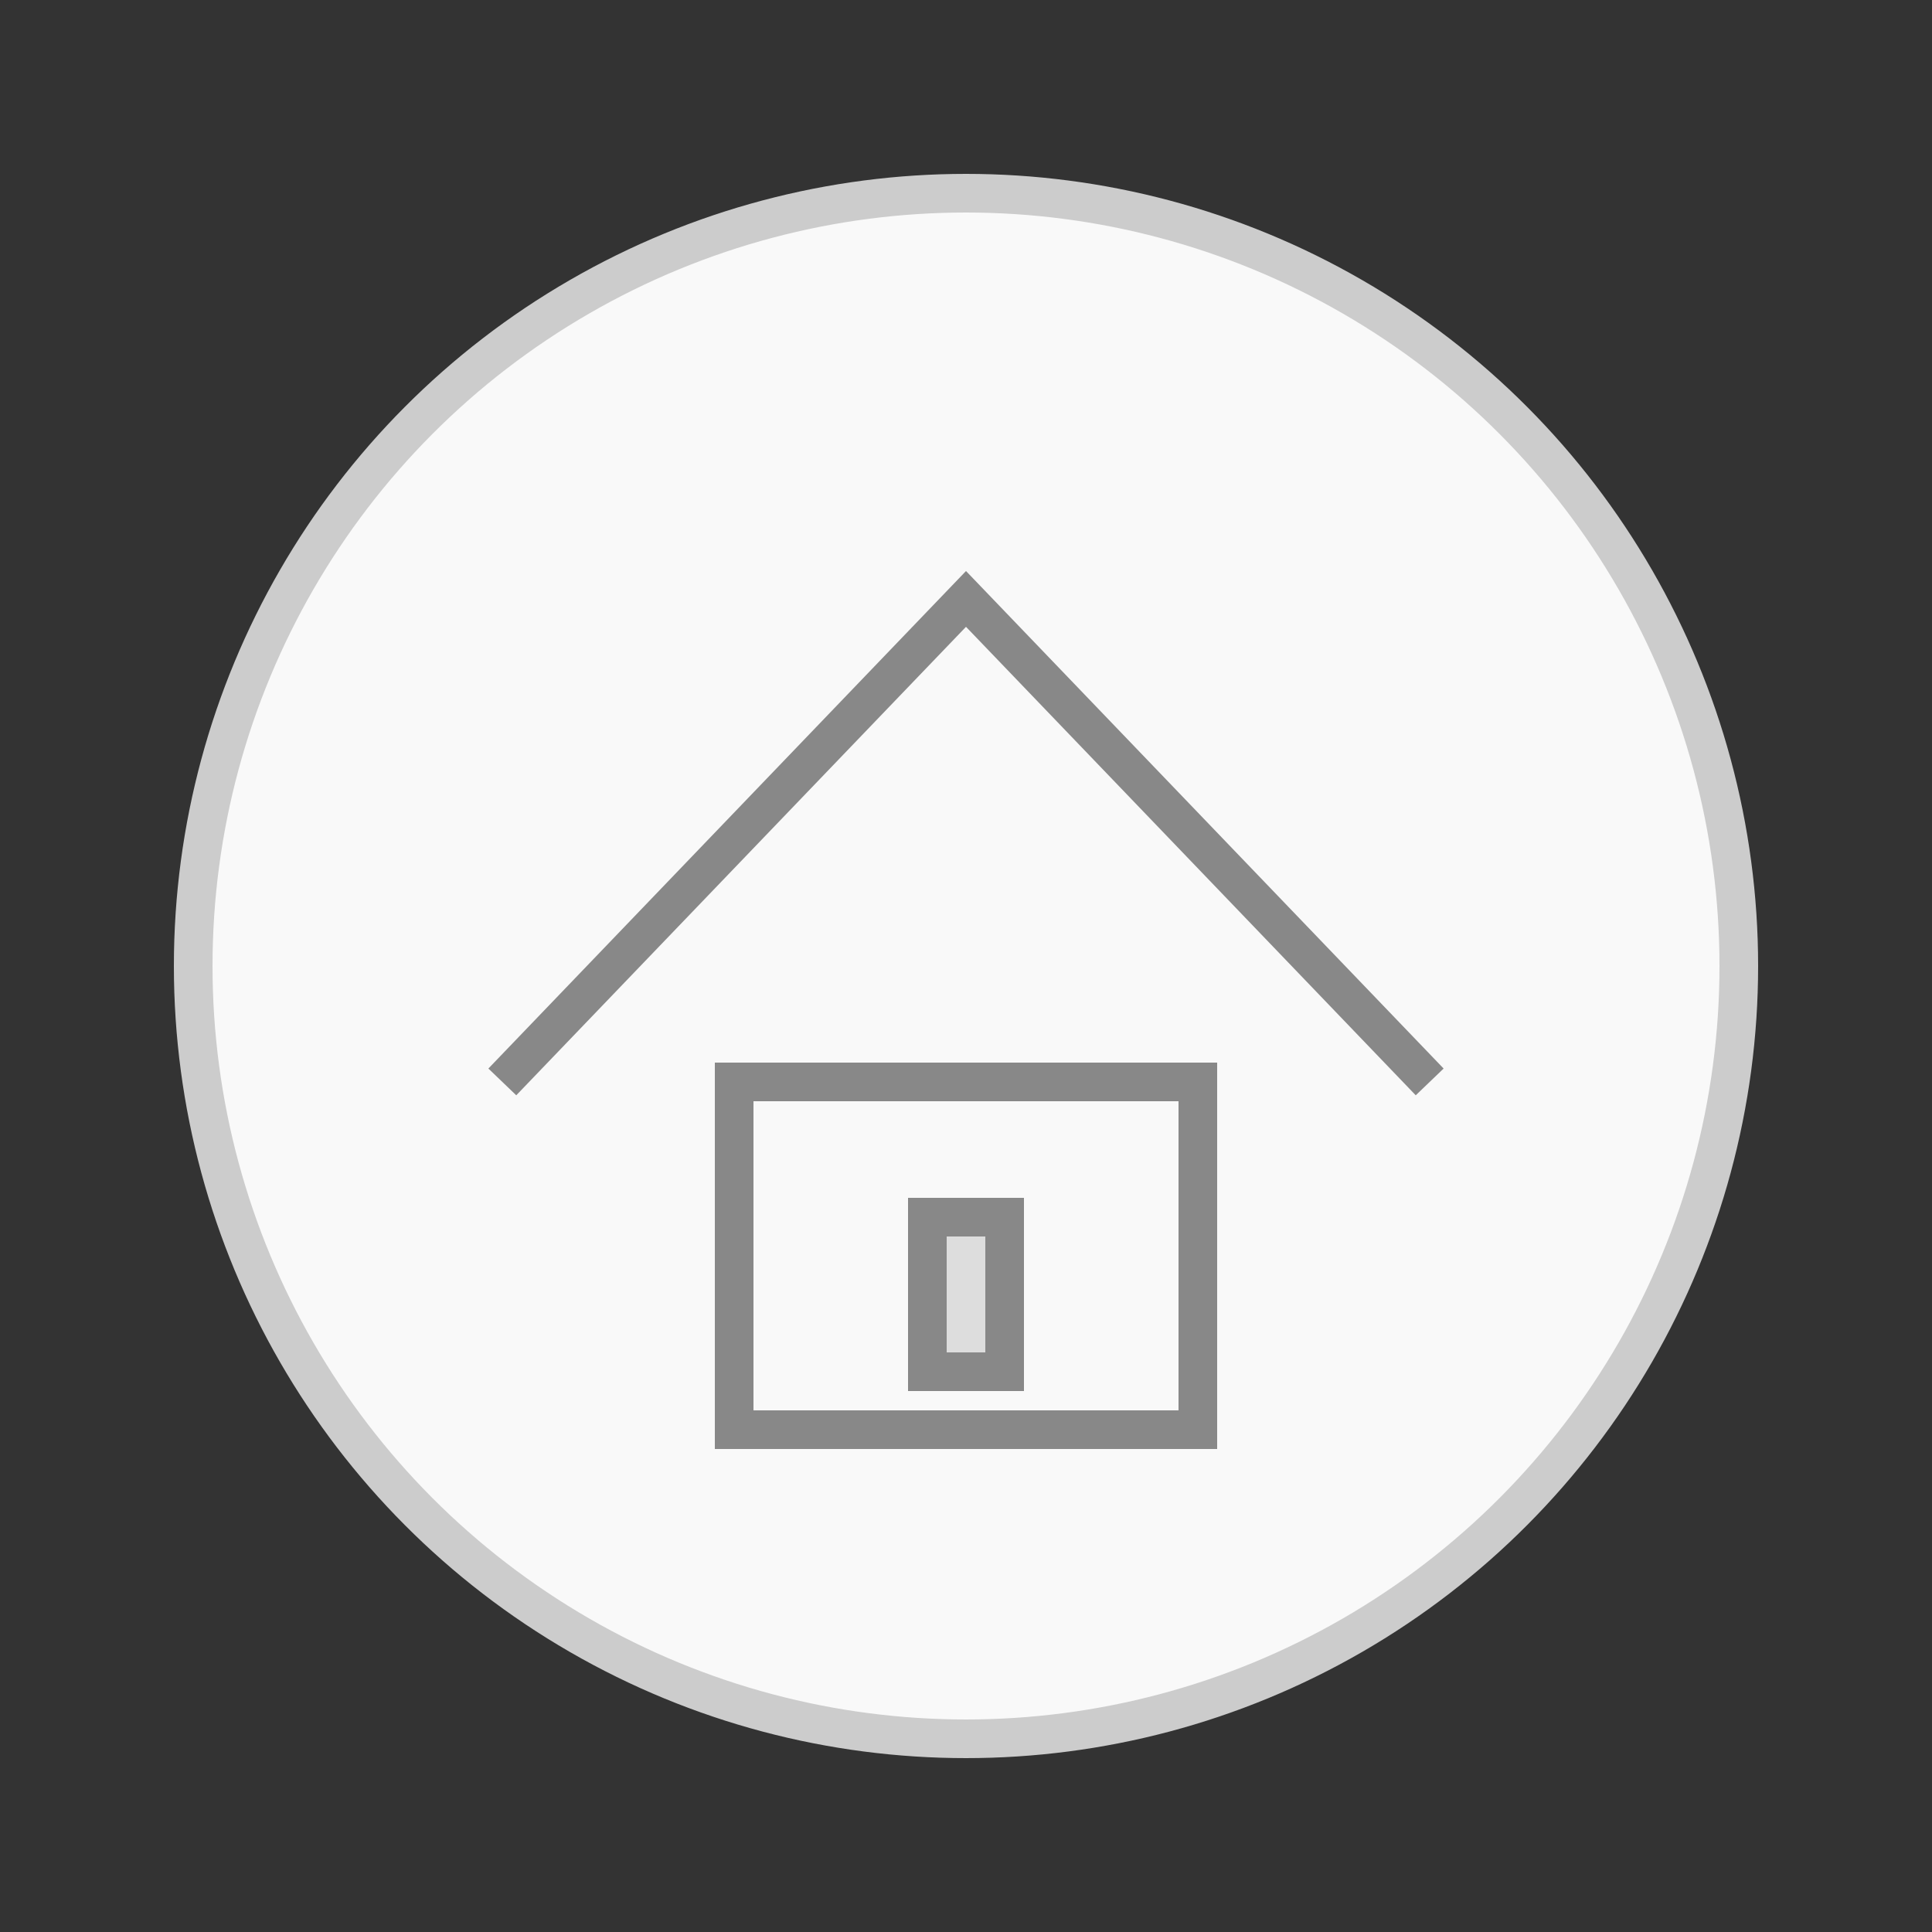 <svg width="100" height="100" viewBox="0 0 100 100"
     xmlns="http://www.w3.org/2000/svg">
  <rect x="0" y="0" width="100" height="100" fill="#333333" stroke="none"/>
  <style>
    .circle { fill: #f9f9f9; stroke: #ccc; stroke-width: 2; }
    .roof, .wall, .door { stroke: #888; stroke-width: 2; fill: none; }
    .door { fill: #ddd; }
  </style>
  <circle cx="50" cy="50" r="40" class="circle"/>
  <polyline points="26,56 50,31 74,56" class="roof"/>
  <rect x="38" y="56" width="24" height="18" class="wall"/>
  <rect x="48" y="63" width="4" height="8" class="door"/>
</svg>